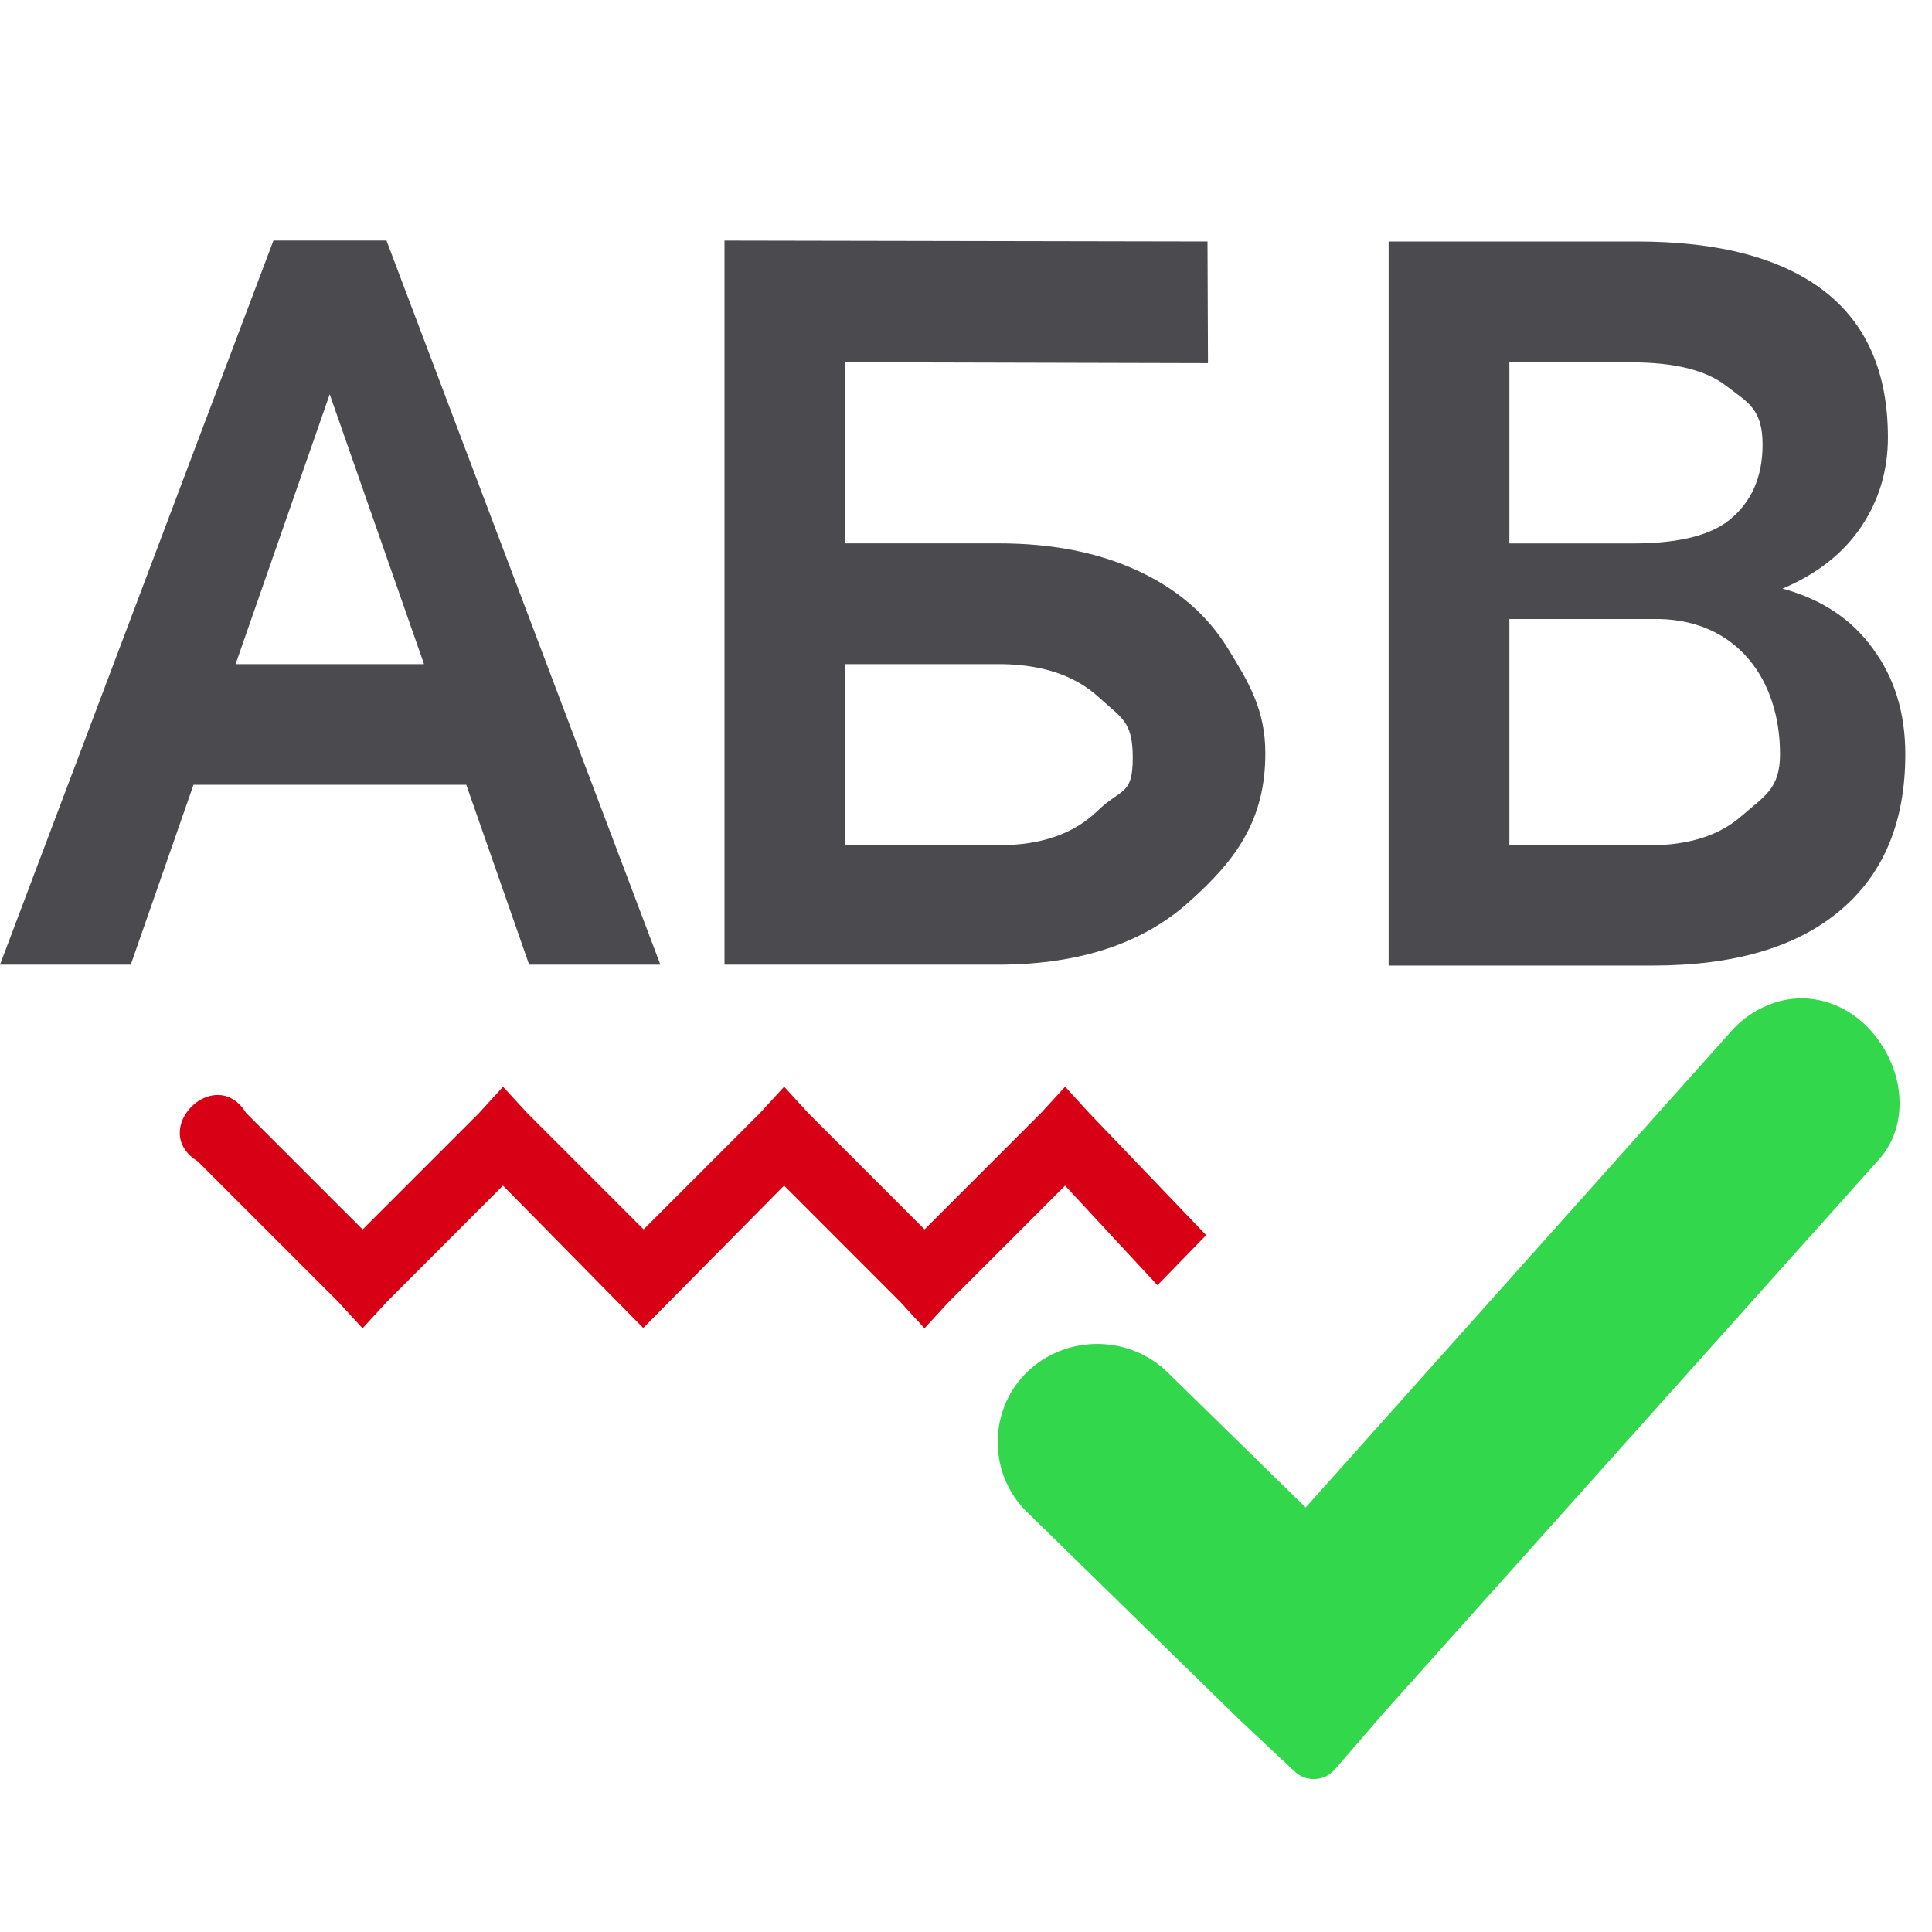 <svg viewBox="0 0 32 32" xmlns="http://www.w3.org/2000/svg"><path d="m30.092 16.559c-.165-.03-.345-.032-.525.004a.464.464 0 0 0 -.004 0c-.36.076-.681.27-.916.549-.001.001-.001.001-.002.002l-7.019 7.855-2.287-2.238c-.642-.628-1.69-.628-2.332 0-.642.627-.642 1.681 0 2.309l3.512 3.434a.464.464 0 0 0 .006.006l.916.859a.464.464 0 0 0 .67-.033l.801-.928 8.184-9.145c.437-.465.443-1.123.229-1.627-.214-.504-.643-.939-1.23-1.047z" fill="#32d74b"/><g fill="#4b4b4f"><path d="m4.529 3.984-4.529 11.994h2.166l1.039-2.979h4.518l1.041 2.979h2.174l-4.537-11.994zm.932 2.547 1.562 4.469h-3.121z"/><path d="m20.008 6.015-6.008-.015v3h2.547c.879 0 1.645.151 2.298.453s1.15.73 1.491 1.285.622 1.01.622 1.74c0 1.12-.501 1.781-1.265 2.462-.758.681-1.793 1.027-3.105 1.038h-4.588v-11.993l8.0.015zm-6.008 4.985v3h2.538c.703 0 1.249-.189 1.639-.568.395-.384.585-.25.585-.882 0-.604-.184-.655-.568-1.006-.384-.351-.917-.533-1.598-.544z"/><path d="m23 15.993v-11.993h4.11c1.356 0 2.389.272 3.097.815s1.063 1.354 1.063 2.43c0 .549-.148 1.043-.445 1.483-.297.439-.73.78-1.301 1.021.648.176 1.148.508 1.499.997.357.483.535 1.065.535 1.746 0 1.126-.362 1.991-1.087 2.595-.719.604-1.752.906-3.097.906zm2-5.74v3.748h2.315c.653 0 1.164-.162 1.532-.486.368-.324.636-.445.636-1.022 0-1.246-.721-2.212-1.995-2.24zm0-1.252h2.043c.648 0 1.237-.096 1.599-.387.368-.297.552-.714.552-1.252 0-.593-.254-.702-.595-.965-.335-.264-.859-.395-1.573-.395h-2.026z"/></g><path d="m8.332 18-.398.436-1.928 1.928-1.928-1.928c-.515-.835-1.635.286-.801.801l2.328 2.328.4.436.4-.436 1.926-1.928 2.323 2.359 2.333-2.359 1.926 1.928.4.436.4-.436 1.928-1.928 1.53 1.65.807-.829-1.938-2.023-.398-.436-.4.436-1.928 1.928-1.928-1.928-.398-.436-.4.436-1.928 1.928-1.928-1.928z" fill="#d70015"/></svg>
